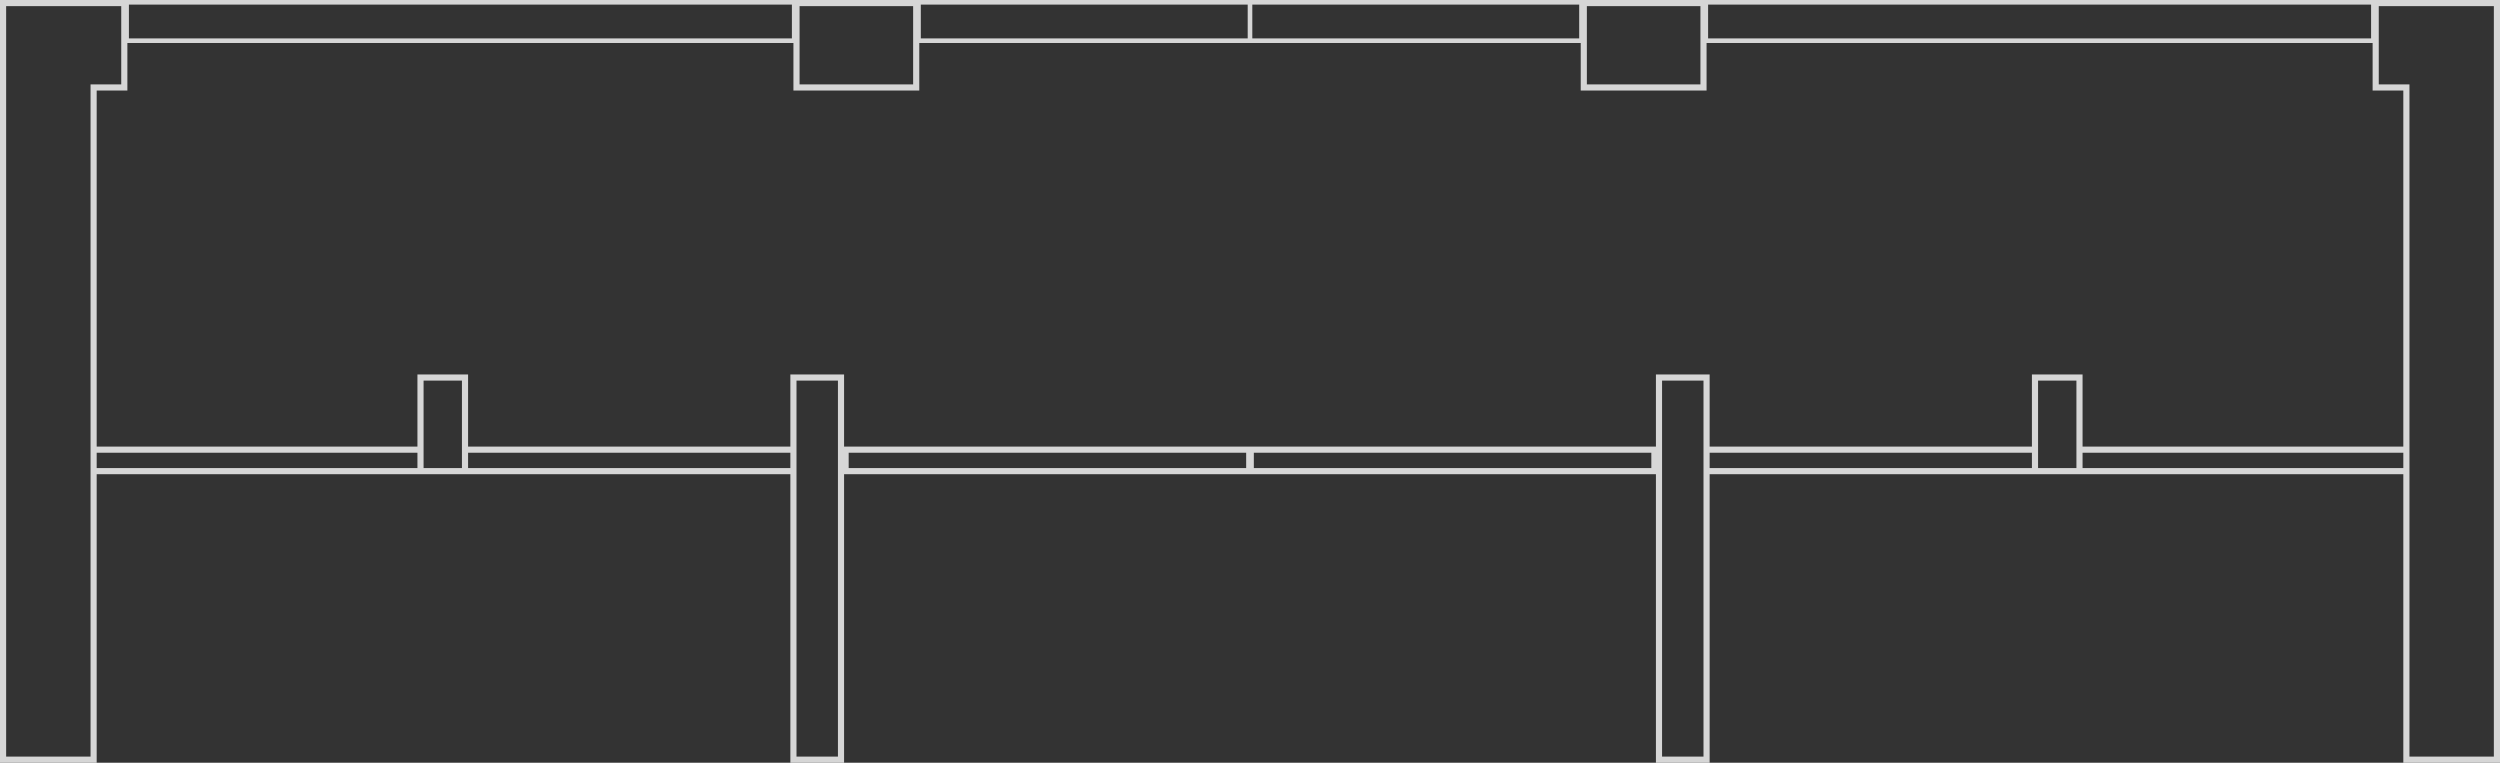 <svg width="1629" height="497" viewBox="0 0 1629 497" fill="none" xmlns="http://www.w3.org/2000/svg">
<rect x="0" y="0" width="1629" height="497" fill="#333333" stroke="none"/>
<path fill-rule="evenodd" clip-rule="evenodd" d="M1079 309V497H1114V309H1566V497H1629V0H0V497H63V309H515V497H550V309H1079ZM63 59V291H272V244H305V291H515V244H550V291H1079V244H1114V291H1324V244H1357V291H1566V59H1546V28H1112V59H1030V28H599V59H517V28H83V59H63ZM1110 493H1083V248H1110V493ZM1324 305H1114V295H1324V305ZM1328 248H1353V305H1328V248ZM1570 493H1625V4H1550V55H1570V493ZM1566 295H1357V305H1566V295ZM813 25V3H600V25H813ZM816 3V25H1029V3H816ZM301 305V248H276V305H301ZM515 305V295H305V305H515ZM519 493H546V248H519V493ZM63 305V295H272V305H63ZM59 493H4V4H79V55H59V493ZM84 3H516V25H84V3ZM521 4H595V55H521V4ZM812 295H553V305H812V295ZM1113 3H1545V25H1113V3ZM1034 4H1108V55H1034V4ZM1076 295H817V305H1076V295Z" fill="white" fill-opacity="0.8"/>
</svg>

